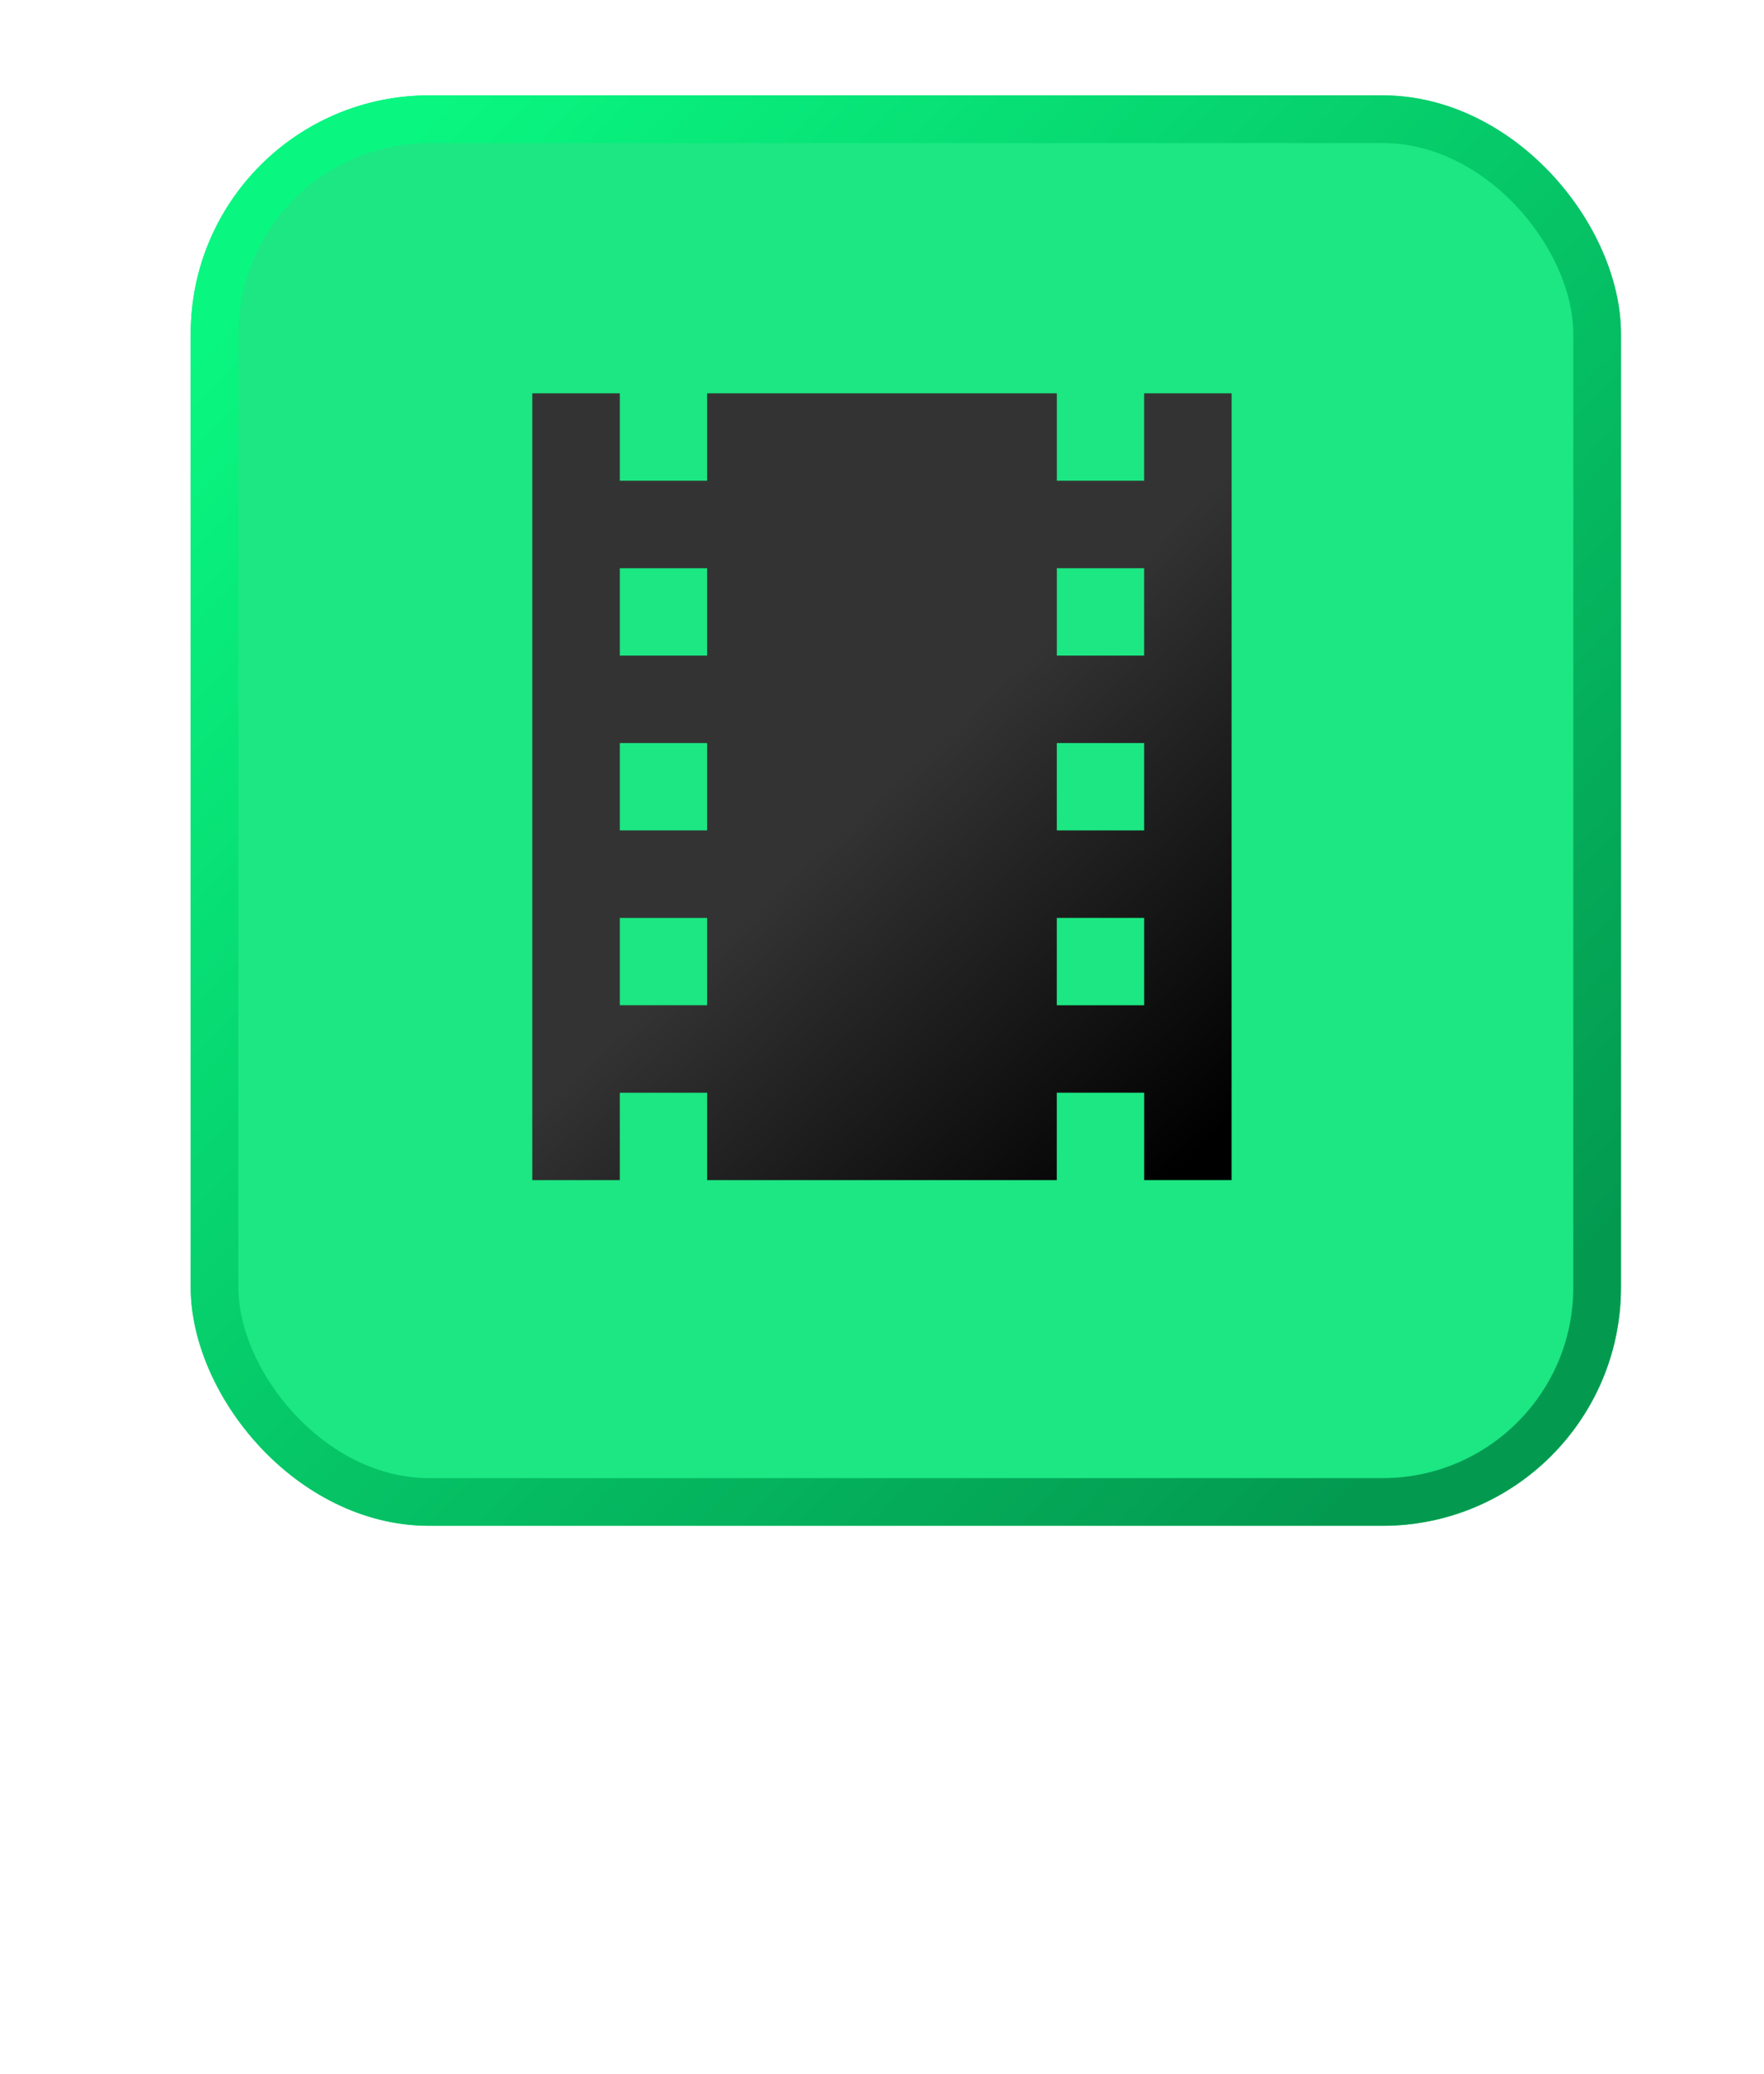 <svg width="74" height="87" viewBox="0 0 74 87" fill="none" xmlns="http://www.w3.org/2000/svg">
<path d="M0.864 83V73.72H12.544C12.949 73.72 13.312 73.821 13.632 74.024C13.952 74.216 14.208 74.472 14.4 74.792C14.592 75.112 14.688 75.469 14.688 75.864V83H12.784V75.928C12.784 75.843 12.752 75.773 12.688 75.72C12.635 75.656 12.565 75.624 12.48 75.624H9.04C8.965 75.624 8.896 75.656 8.832 75.72C8.779 75.773 8.752 75.843 8.752 75.928V83H6.816V75.928C6.816 75.843 6.789 75.773 6.736 75.72C6.683 75.656 6.613 75.624 6.528 75.624H3.072C2.997 75.624 2.928 75.656 2.864 75.72C2.811 75.773 2.784 75.843 2.784 75.928V83H0.864ZM21.467 83L17.819 73.72H19.851L22.235 79.528L24.763 73.72H26.827L29.515 79.56L31.723 73.72H33.771L30.267 83H28.763L25.803 76.456L22.987 83H21.467ZM38.947 83C38.553 83 38.196 82.904 37.876 82.712C37.556 82.509 37.294 82.248 37.092 81.928C36.9 81.608 36.803 81.251 36.803 80.856V75.864C36.803 75.469 36.9 75.112 37.092 74.792C37.294 74.472 37.556 74.216 37.876 74.024C38.196 73.821 38.553 73.72 38.947 73.72H44.084C44.489 73.72 44.852 73.821 45.172 74.024C45.492 74.216 45.748 74.472 45.94 74.792C46.132 75.112 46.227 75.469 46.227 75.864V80.856C46.227 81.251 46.132 81.608 45.94 81.928C45.748 82.248 45.492 82.509 45.172 82.712C44.852 82.904 44.489 83 44.084 83H38.947ZM39.011 81.096H44.02C44.105 81.096 44.174 81.069 44.227 81.016C44.291 80.952 44.324 80.877 44.324 80.792V75.928C44.324 75.843 44.291 75.773 44.227 75.72C44.174 75.656 44.105 75.624 44.02 75.624H39.011C38.926 75.624 38.852 75.656 38.788 75.72C38.734 75.773 38.708 75.843 38.708 75.928V80.792C38.708 80.877 38.734 80.952 38.788 81.016C38.852 81.069 38.926 81.096 39.011 81.096ZM52.066 83C51.672 83 51.314 82.904 50.994 82.712C50.674 82.509 50.413 82.248 50.21 81.928C50.018 81.608 49.922 81.251 49.922 80.856V75.864C49.922 75.469 50.018 75.112 50.21 74.792C50.413 74.472 50.674 74.216 50.994 74.024C51.314 73.821 51.672 73.72 52.066 73.72H57.202C57.608 73.72 57.97 73.821 58.29 74.024C58.61 74.216 58.866 74.472 59.058 74.792C59.25 75.112 59.346 75.469 59.346 75.864V80.856C59.346 81.251 59.25 81.608 59.058 81.928C58.866 82.248 58.61 82.509 58.29 82.712C57.97 82.904 57.608 83 57.202 83H52.066ZM52.13 81.096H57.138C57.224 81.096 57.293 81.069 57.346 81.016C57.41 80.952 57.442 80.877 57.442 80.792V75.928C57.442 75.843 57.41 75.773 57.346 75.72C57.293 75.656 57.224 75.624 57.138 75.624H52.13C52.045 75.624 51.97 75.656 51.906 75.72C51.853 75.773 51.826 75.843 51.826 75.928V80.792C51.826 80.877 51.853 80.952 51.906 81.016C51.97 81.069 52.045 81.096 52.13 81.096ZM65.096 83C64.702 83 64.339 82.904 64.008 82.712C63.688 82.509 63.432 82.248 63.24 81.928C63.048 81.608 62.952 81.251 62.952 80.856V75.864C62.952 75.469 63.048 75.112 63.24 74.792C63.432 74.472 63.688 74.216 64.008 74.024C64.339 73.821 64.702 73.72 65.096 73.72H70.488V70.68H72.392V83H65.096ZM65.176 81.096H70.184C70.27 81.096 70.339 81.069 70.392 81.016C70.456 80.952 70.488 80.877 70.488 80.792V75.928C70.488 75.843 70.456 75.773 70.392 75.72C70.339 75.656 70.27 75.624 70.184 75.624H65.176C65.091 75.624 65.016 75.656 64.952 75.72C64.899 75.773 64.872 75.843 64.872 75.928V80.792C64.872 80.877 64.899 80.952 64.952 81.016C65.016 81.069 65.091 81.096 65.176 81.096Z" fill="white"/>
<g filter="url(#filter0_d_197_930)">
<rect x="7" y="3" width="60" height="60" rx="10" fill="#1CE783"/>
<rect x="8" y="4" width="58" height="58" rx="9" stroke="url(#paint0_linear_197_930)" stroke-width="2"/>
</g>
<path d="M47.999 27.5H44.332V23.833H47.999M47.999 34.833H44.332V31.167H47.999M47.999 42.167H44.332V38.5H47.999M29.665 27.5H25.999V23.833H29.665M29.665 34.833H25.999V31.167H29.665M29.665 42.167H25.999V38.5H29.665M47.999 16.5V20.167H44.332V16.5H29.665V20.167H25.999V16.5H22.332V49.5H25.999V45.833H29.665V49.5H44.332V45.833H47.999V49.5H51.665V16.5H47.999Z" fill="black"/>
<path d="M47.999 27.5H44.332V23.833H47.999M47.999 34.833H44.332V31.167H47.999M47.999 42.167H44.332V38.5H47.999M29.665 27.5H25.999V23.833H29.665M29.665 34.833H25.999V31.167H29.665M29.665 42.167H25.999V38.5H29.665M47.999 16.5V20.167H44.332V16.5H29.665V20.167H25.999V16.5H22.332V49.5H25.999V45.833H29.665V49.5H44.332V45.833H47.999V49.5H51.665V16.5H47.999Z" fill="url(#paint1_linear_197_930)" fill-opacity="0.2"/>
<defs>
<filter id="filter0_d_197_930" x="4" y="0" width="68" height="68" filterUnits="userSpaceOnUse" color-interpolation-filters="sRGB">
<feFlood flood-opacity="0" result="BackgroundImageFix"/>
<feColorMatrix in="SourceAlpha" type="matrix" values="0 0 0 0 0 0 0 0 0 0 0 0 0 0 0 0 0 0 127 0" result="hardAlpha"/>
<feOffset dx="1" dy="1"/>
<feGaussianBlur stdDeviation="2"/>
<feComposite in2="hardAlpha" operator="out"/>
<feColorMatrix type="matrix" values="0 0 0 0 0 0 0 0 0 0 0 0 0 0 0 0 0 0 0.25 0"/>
<feBlend mode="normal" in2="BackgroundImageFix" result="effect1_dropShadow_197_930"/>
<feBlend mode="normal" in="SourceGraphic" in2="effect1_dropShadow_197_930" result="shape"/>
</filter>
<linearGradient id="paint0_linear_197_930" x1="11" y1="9" x2="60.5" y2="57" gradientUnits="userSpaceOnUse">
<stop stop-color="#09F781"/>
<stop offset="0.998" stop-color="#039A50"/>
</linearGradient>
<linearGradient id="paint1_linear_197_930" x1="22" y1="18" x2="50" y2="48.5" gradientUnits="userSpaceOnUse">
<stop stop-color="white"/>
<stop offset="0.515" stop-color="white"/>
<stop offset="1" stop-color="white" stop-opacity="0"/>
</linearGradient>
</defs>
</svg>

